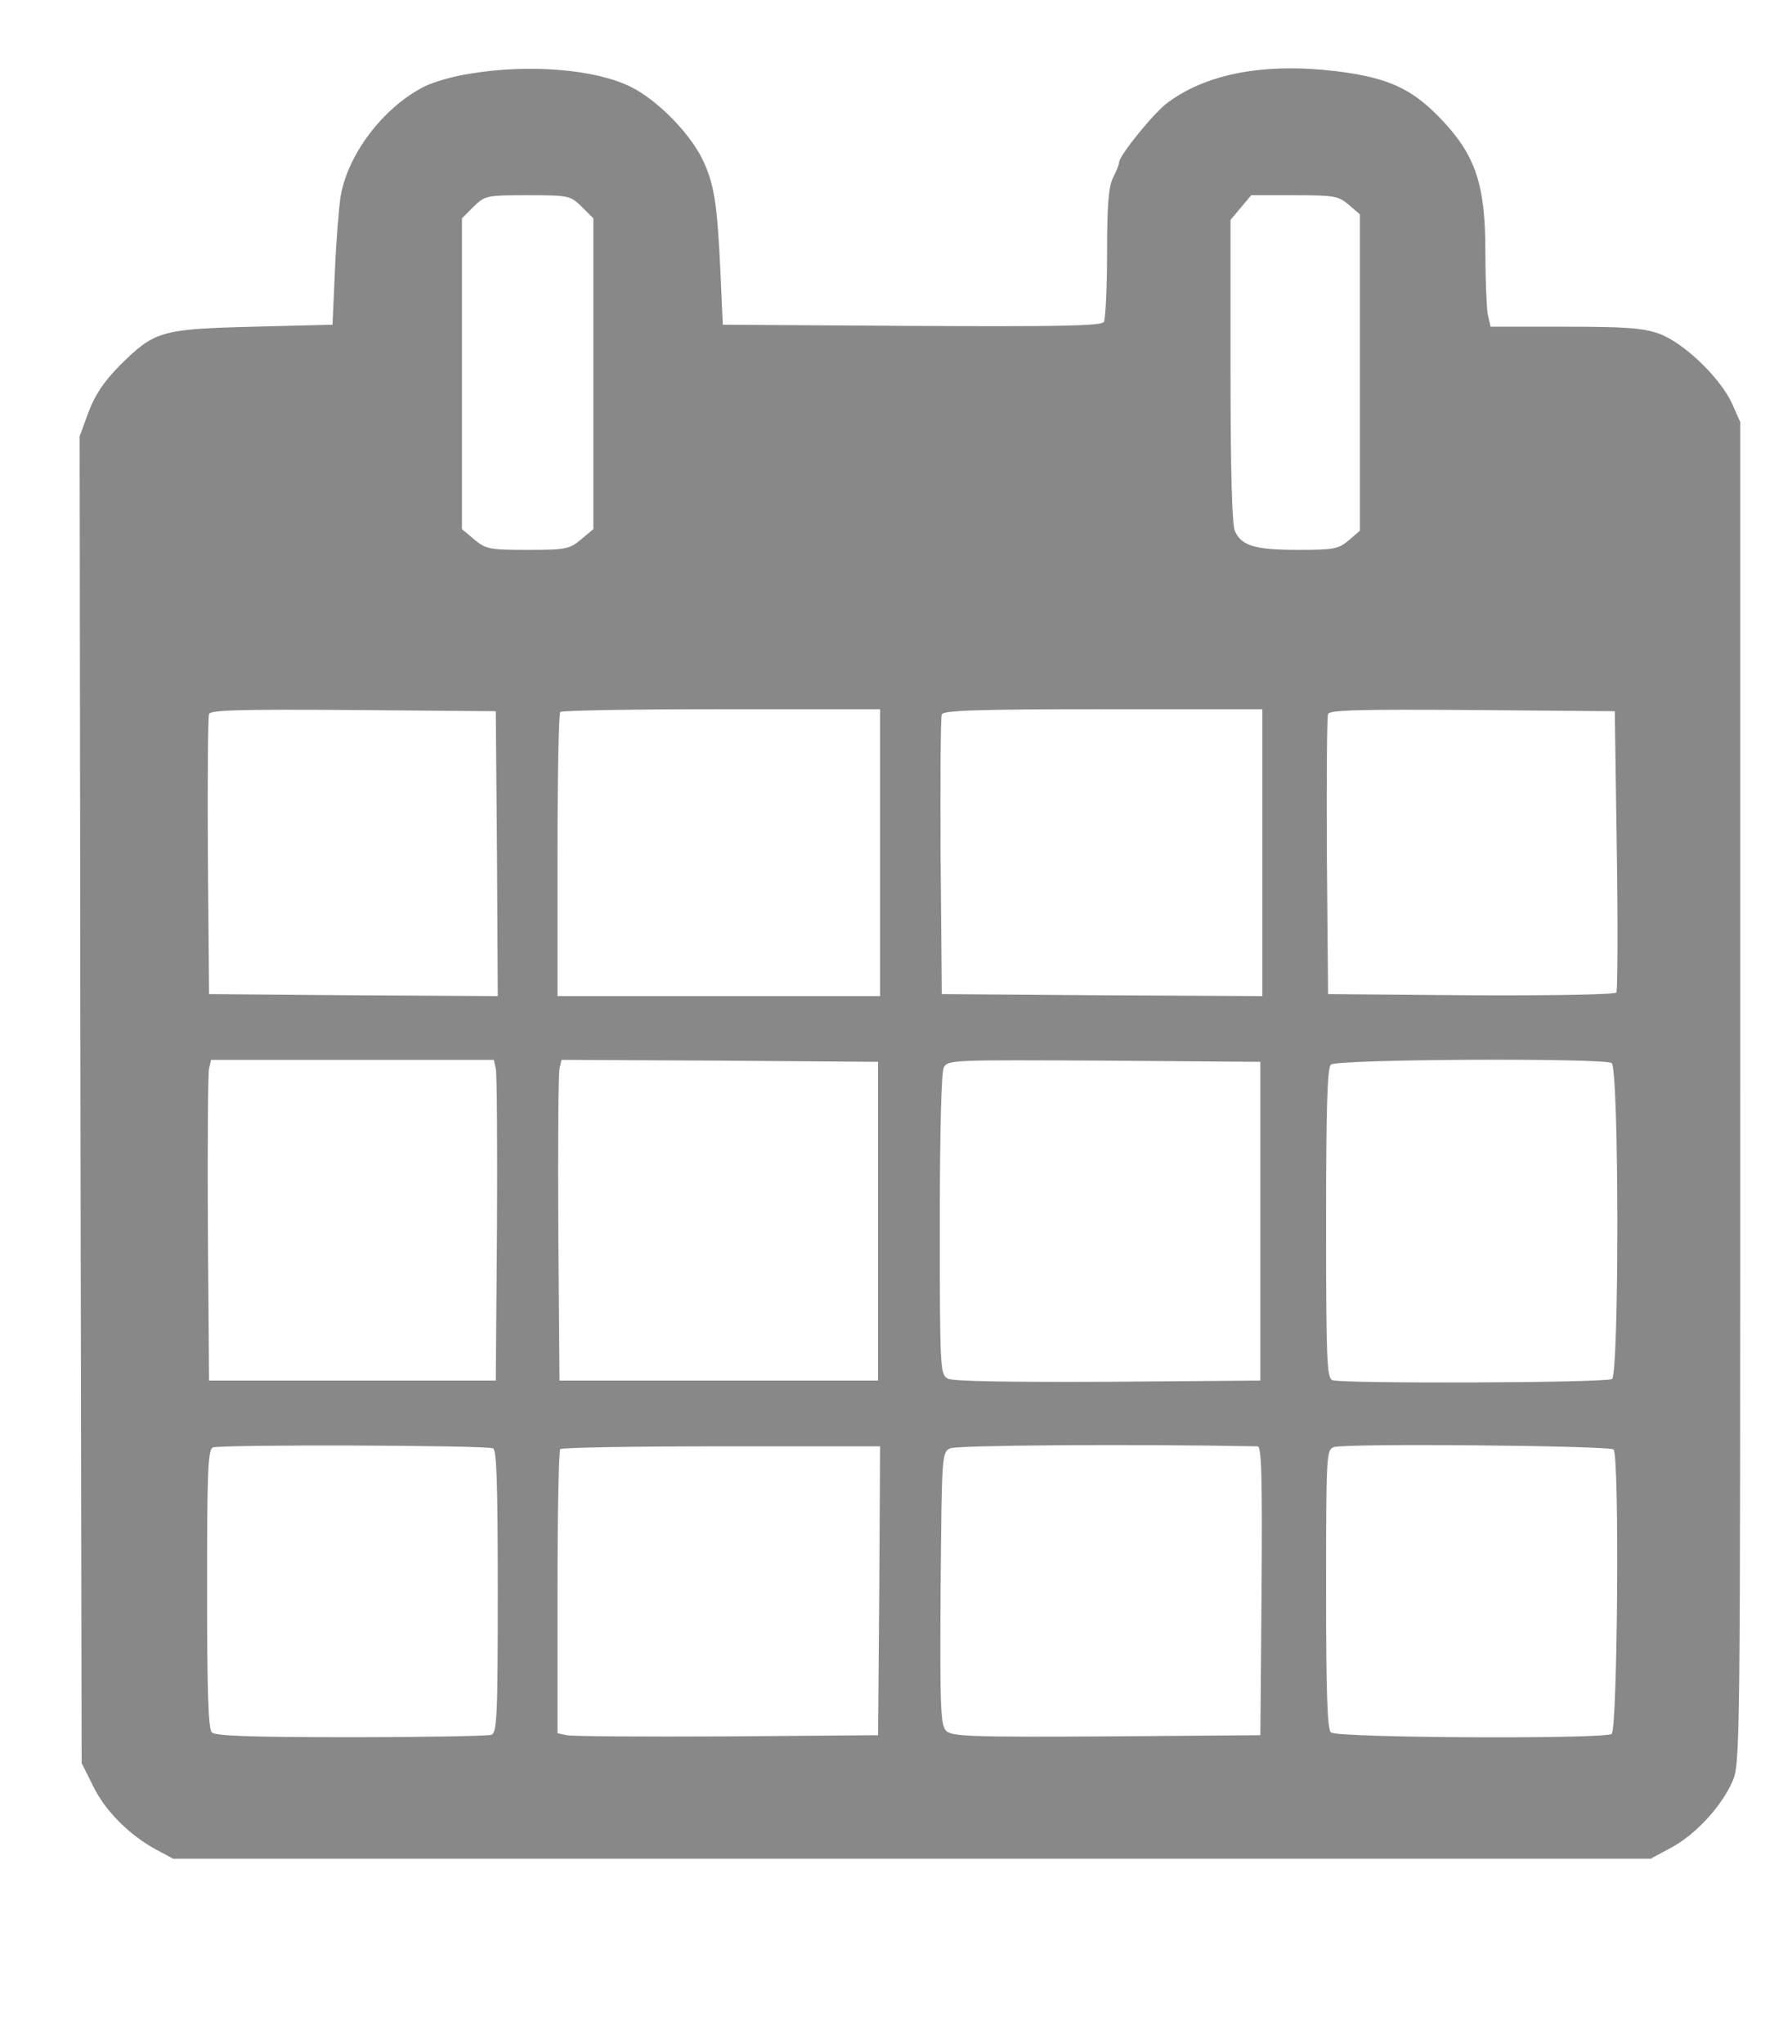<?xml version="1.0" standalone="no"?>
<!DOCTYPE svg PUBLIC "-//W3C//DTD SVG 20010904//EN"
 "http://www.w3.org/TR/2001/REC-SVG-20010904/DTD/svg10.dtd">
<svg version="1.0" xmlns="http://www.w3.org/2000/svg"
 width="450pt" height="513pt" viewBox="0 0 450 513"
 preserveAspectRatio="xMidYMid meet">
<g transform="translate(0,513) scale(0.1,-0.1)"
fill="#888888" stroke="none">
<path d="M1180 4945 c-41 -6 -93 -21 -116 -33 -103 -53 -192 -171 -209 -277
-4 -27 -11 -111 -14 -185 l-6 -135 -200 -5 c-233 -6 -247 -11 -335 -98 -40
-41 -62 -74 -78 -117 l-22 -60 2 -1665 3 -1665 28 -56 c30 -63 92 -125 159
-161 l43 -23 1855 0 1855 0 52 28 c60 32 125 102 153 165 20 44 20 75 20 1729
l0 1684 -21 47 c-30 65 -122 153 -184 175 -41 14 -84 17 -236 17 l-186 0 -7
31 c-3 17 -6 88 -6 157 0 171 -25 244 -115 337 -71 73 -130 100 -257 116 -181
22 -326 -5 -425 -78 -34 -24 -123 -134 -123 -151 0 -5 -7 -23 -15 -38 -11 -22
-15 -67 -15 -189 0 -88 -4 -166 -8 -173 -7 -10 -110 -12 -483 -10 l-474 3 -6
135 c-8 172 -16 222 -47 284 -33 65 -113 146 -178 178 -88 44 -255 58 -404 33z
m281 -334 l29 -29 0 -390 0 -390 -31 -26 c-29 -24 -37 -26 -134 -26 -97 0
-105 2 -134 26 l-31 26 0 390 0 390 29 29 c29 28 32 29 136 29 104 0 107 -1
136 -29z m1926 5 l28 -24 0 -397 0 -397 -28 -24 c-26 -22 -37 -24 -127 -24
-109 0 -142 10 -159 47 -7 16 -11 146 -11 403 l0 378 26 31 26 31 108 0 c101
0 111 -2 137 -24z m-2139 -1629 l2 -357 -362 2 -363 3 -3 345 c-1 190 0 351 3
358 3 10 80 12 362 10 l358 -3 3 -358z m962 3 l0 -360 -405 0 -405 0 0 353 c0
195 3 357 7 360 3 4 186 7 405 7 l398 0 0 -360z m960 0 l0 -360 -402 2 -403 3
-3 345 c-1 190 0 351 3 357 3 10 93 13 405 13 l400 0 0 -360z m890 7 c3 -192
2 -353 -1 -358 -3 -5 -155 -8 -365 -7 l-359 3 -3 345 c-1 190 0 351 3 358 3
10 80 12 362 10 l358 -3 5 -348z m-2815 -549 c3 -13 4 -194 3 -403 l-3 -380
-360 0 -360 0 -3 380 c-1 209 0 390 3 403 l5 22 355 0 355 0 5 -22z m960 -383
l0 -400 -400 0 -400 0 -3 380 c-1 209 0 390 3 403 l5 22 398 -2 397 -3 0 -400z
m960 0 l0 -400 -383 -3 c-253 -1 -390 1 -402 8 -19 10 -20 24 -20 386 0 241 4
382 10 395 10 19 23 19 403 17 l392 -3 0 -400z m882 397 c19 -12 19 -782 1
-793 -15 -10 -678 -12 -702 -3 -14 5 -16 49 -16 393 0 288 3 390 12 399 14 14
684 17 705 4z m-2809 -967 c9 -3 12 -84 12 -359 0 -313 -2 -355 -16 -360 -9
-3 -167 -6 -353 -6 -249 0 -340 3 -349 12 -9 9 -12 103 -12 360 0 290 2 348
14 355 15 8 681 6 704 -2z m1920 5 c10 0 12 -76 10 -362 l-3 -363 -387 -3
c-343 -2 -388 0 -402 14 -14 14 -16 56 -14 357 3 334 3 342 24 352 16 8 465
11 772 5z m894 -8 c15 -15 10 -705 -5 -714 -21 -13 -691 -10 -705 4 -9 9 -12
103 -12 360 0 336 1 349 19 356 28 10 693 4 703 -6z m-1844 -354 l-3 -363
-380 -3 c-209 -1 -390 0 -402 3 l-23 5 0 354 c0 194 3 356 7 359 3 4 186 7
405 7 l398 0 -2 -362z"/>
</g>
</svg>
